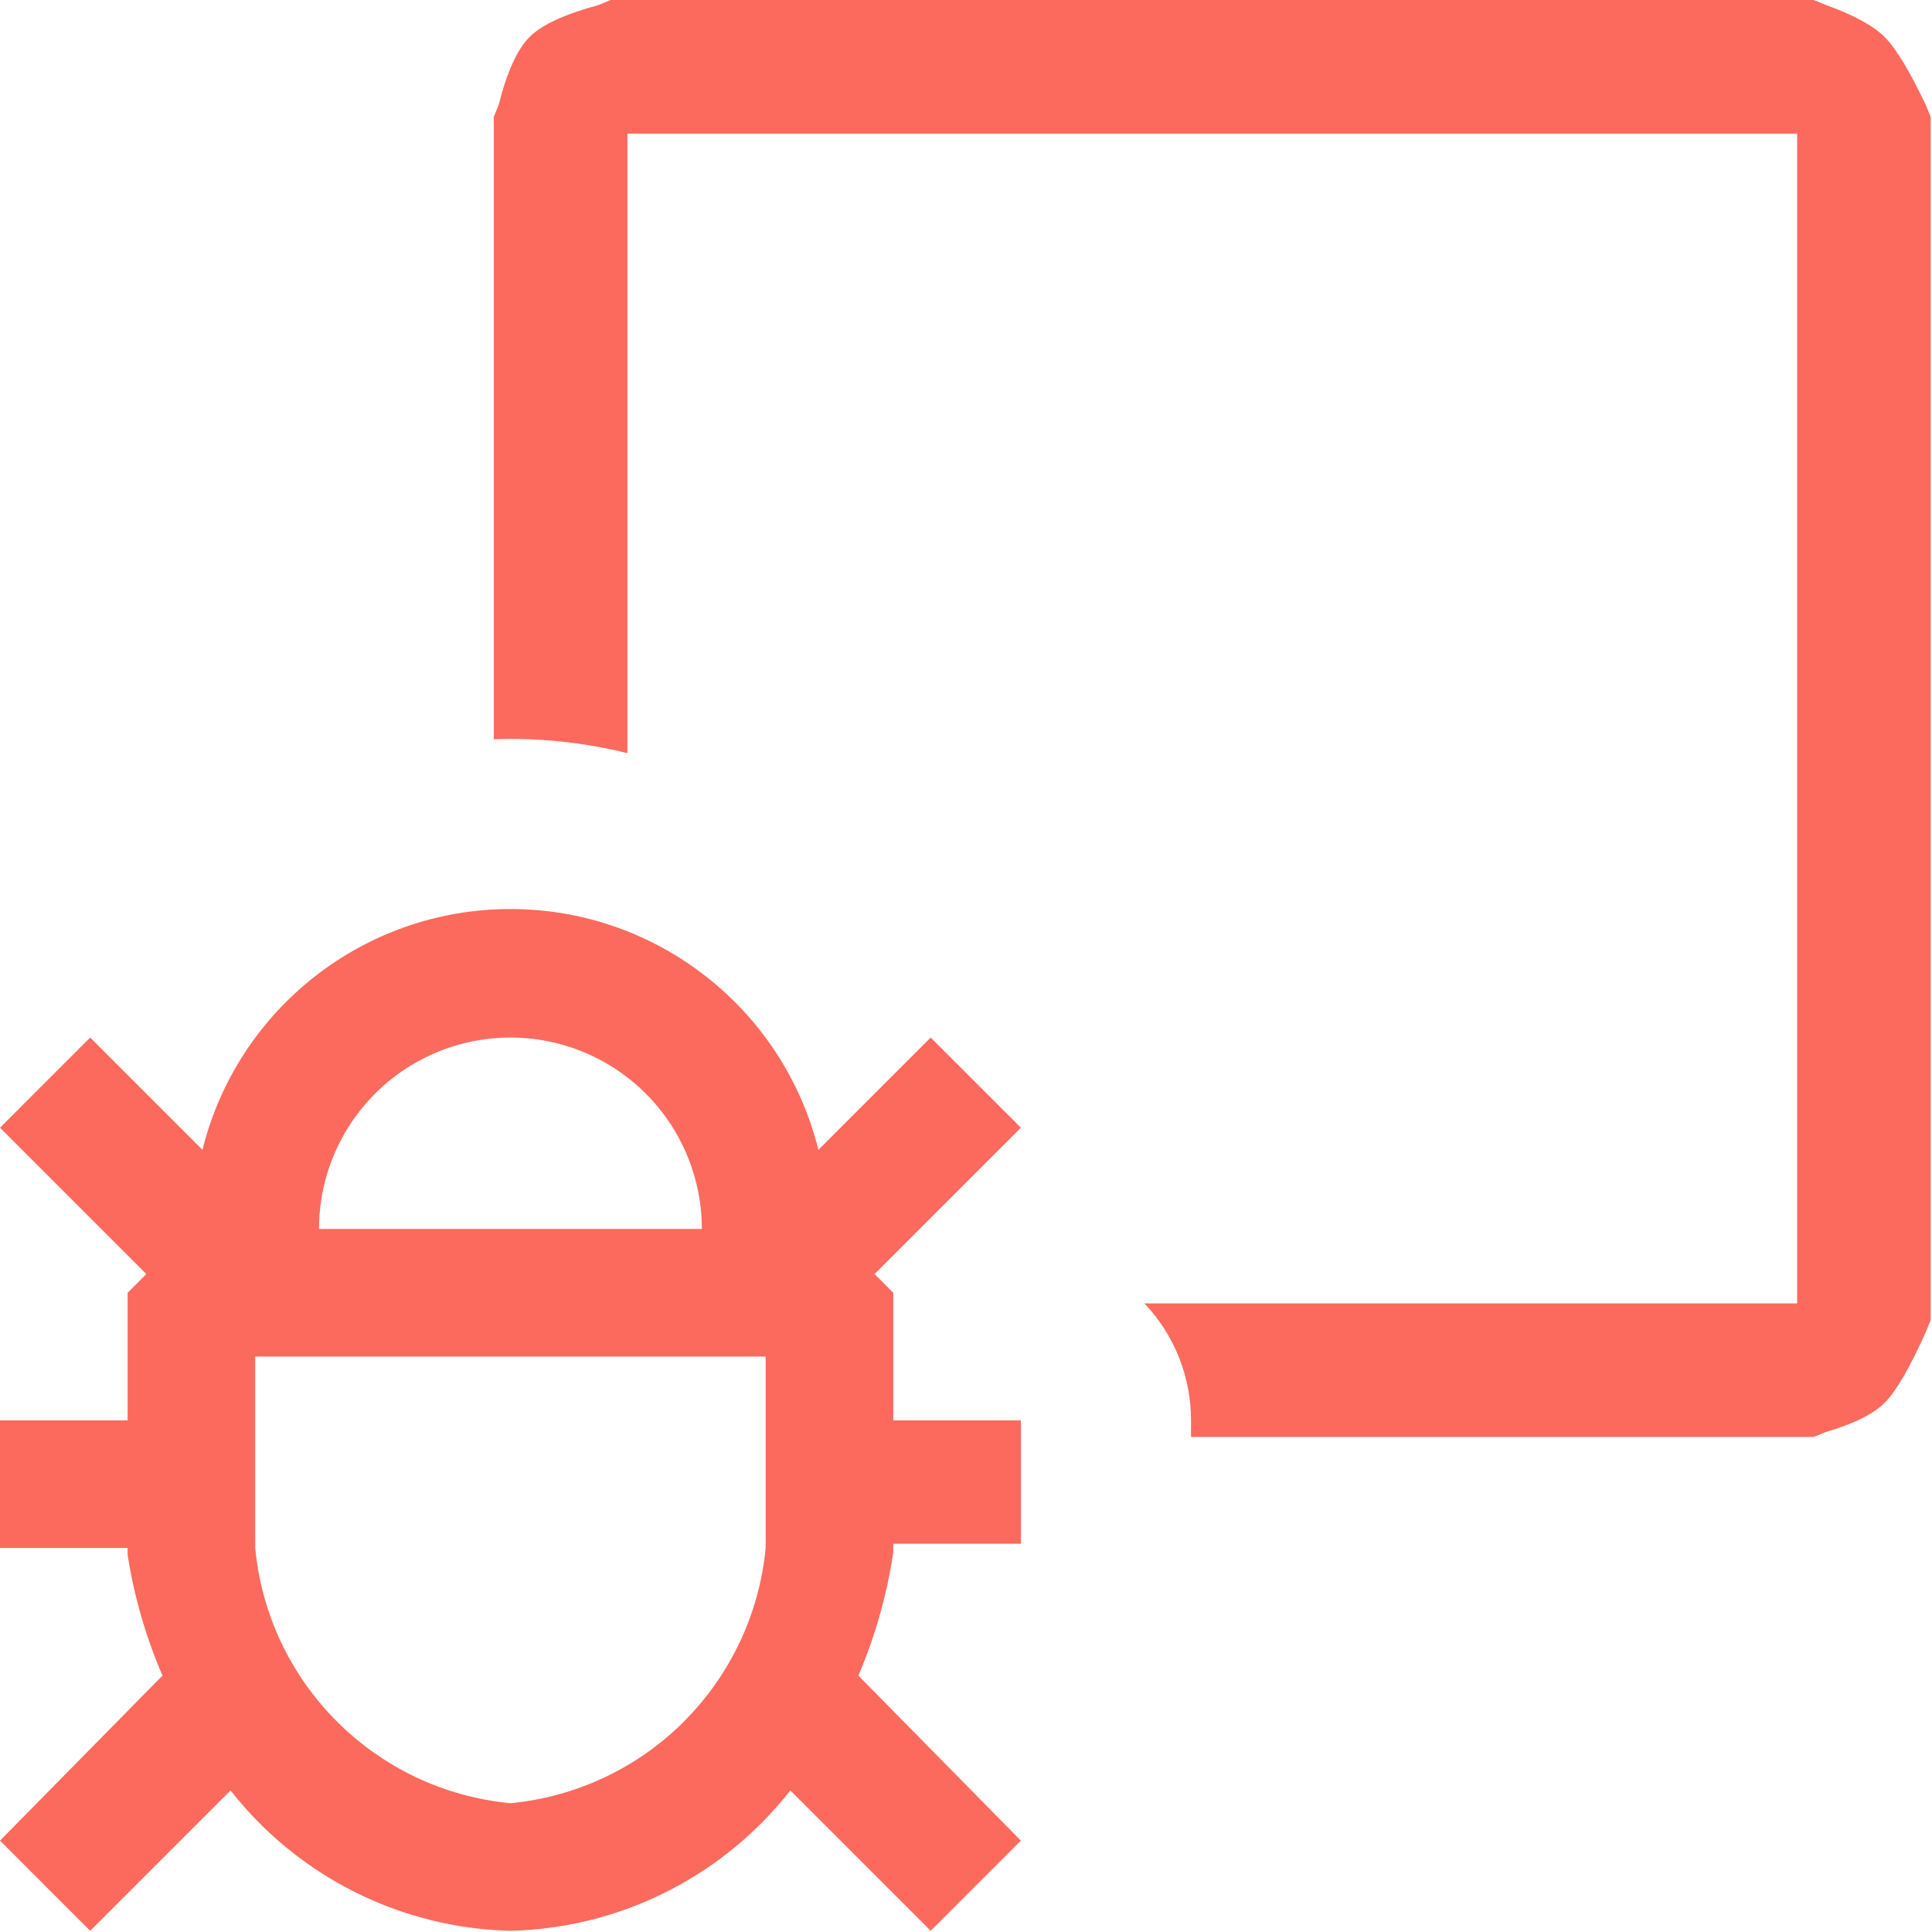 <?xml version="1.0" encoding="UTF-8"?>
<svg width="757px" height="757px" viewBox="0 0 757 757" version="1.1" xmlns="http://www.w3.org/2000/svg" xmlns:xlink="http://www.w3.org/1999/xlink">
    <title>debug-console-svgrepo-com</title>
    <g id="Page-1" stroke="none" stroke-width="1" fill="none" fill-rule="evenodd">
        <g id="debug-console-svgrepo-com" fill="#FC6A5D" fill-rule="nonzero">
            <path d="M234.667,1.9 L239.3,0 L710.667,0 L715.333,1.9 C726.369,5.917 734.076,10.116 738.454,14.498 C742.832,18.88 748.214,27.781 754.6,41.2 L756.5,45.833 L756.5,517.2 L754.6,521.867 C748.263,535.964 742.881,545.225 738.454,549.648 C734.027,554.072 726.309,557.9 715.3,561.133 L710.667,563.033 L466.667,563.033 L466.667,556.533 C466.698,539.475 460.156,523.061 448.4,510.7 L704.167,510.7 L704.167,52.367 L245.833,52.367 L245.833,295.1 C228.714,290.869 211.091,289.029 193.467,289.633 L193.467,45.833 L195.367,41.167 C198.65,28.177 202.69,19.287 207.487,14.498 C212.285,9.709 221.344,5.521 234.667,1.933 L234.667,1.9 Z M320.667,450.533 L364.667,406.533 L400,441.867 L342.667,499.2 L350,506.533 L350,556.533 L400,556.533 L400,604.867 L350,604.867 L350,608.2 C347.533,624.83 342.94,641.074 336.333,656.533 L400,721.2 L364.667,756.533 L309.667,701.533 C283.177,735.346 242.942,755.524 200,756.533 C157.061,755.515 116.829,735.338 90.333,701.533 L35.333,756.533 L0,721.2 L63.667,656.533 C57.141,641.392 52.55,625.489 50,609.2 L50,606.533 L0,606.533 L0,556.533 L50,556.533 L50,506.533 L57.333,499.2 L0,441.867 L35.333,406.533 L79.333,450.533 C93.104,395.095 142.877,356.172 200,356.172 C257.123,356.172 306.896,395.095 320.667,450.533 Z M253.033,428.5 C231.583,407.05 199.324,400.633 171.299,412.242 C143.273,423.85 125,451.198 125,481.533 L275,481.533 C275,461.642 267.099,442.565 253.033,428.5 L253.033,428.5 Z M268,674.5 C286.242,656.252 297.557,632.22 300,606.533 L300,531.533 L100,531.533 L100,606.533 C105.037,659.535 146.998,701.496 200,706.533 C225.698,704.098 249.744,692.782 268,674.533 L268,674.5 Z" id="Shape"></path>
        </g>
    </g>
</svg>